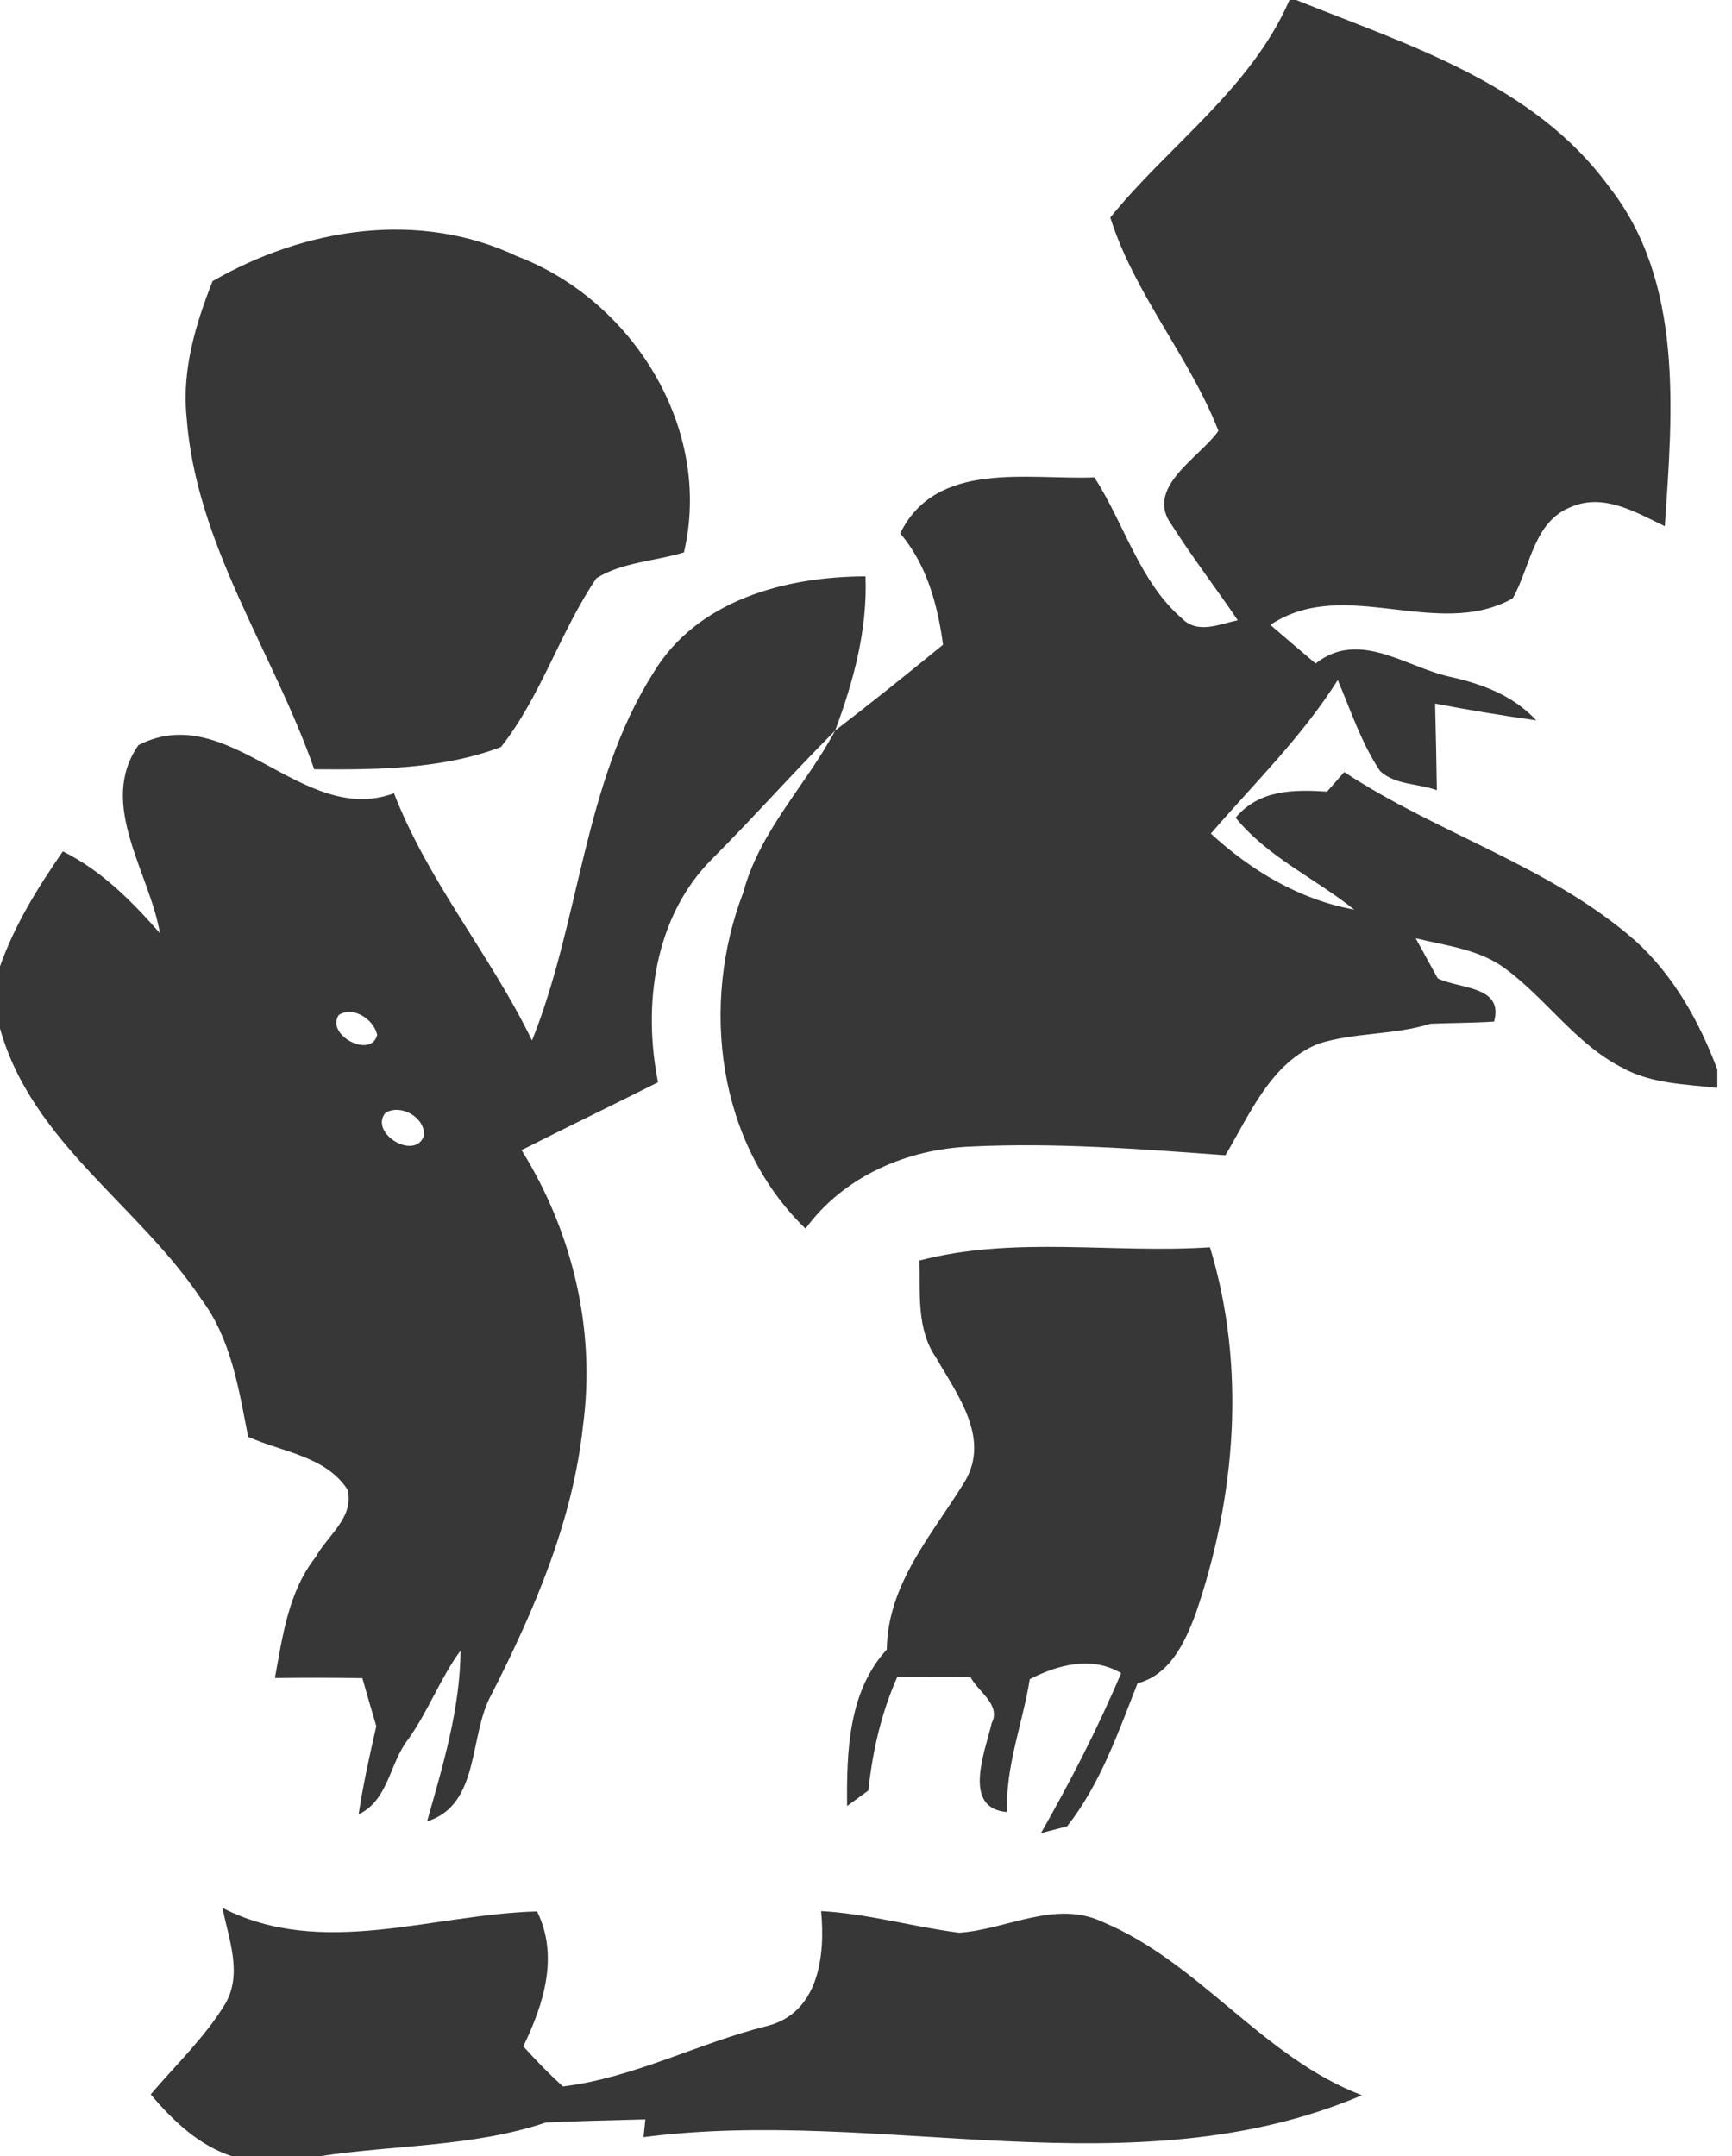<svg width="49" height="61" viewBox="0 0 49 61" fill="none" xmlns="http://www.w3.org/2000/svg">
<path d="M36.481 0H36.668C39.843 1.277 43.392 2.365 45.519 5.28C47.645 7.98 47.318 11.658 47.099 14.886C46.286 14.497 45.374 13.944 44.452 14.34C43.374 14.758 43.304 16.042 42.794 16.93C40.65 18.125 38.034 16.277 35.939 17.679C36.361 18.043 36.791 18.407 37.22 18.771C38.446 17.804 39.752 18.864 41.012 19.145C41.92 19.345 42.811 19.674 43.462 20.38C42.505 20.244 41.551 20.087 40.6 19.905C40.621 20.722 40.639 21.539 40.65 22.356C40.125 22.163 39.463 22.21 39.041 21.81C38.516 21.022 38.217 20.109 37.847 19.238C36.837 20.84 35.485 22.16 34.256 23.583C35.404 24.639 36.77 25.452 38.312 25.734C37.203 24.846 35.872 24.254 34.957 23.134C35.622 22.338 36.601 22.335 37.544 22.395C37.664 22.256 37.91 21.982 38.03 21.842C40.685 23.594 43.843 24.493 46.261 26.612C47.346 27.593 48.075 28.898 48.585 30.258V30.778C47.677 30.671 46.716 30.664 45.892 30.204C44.589 29.541 43.758 28.271 42.6 27.414C41.864 26.854 40.917 26.758 40.051 26.544C40.259 26.922 40.466 27.3 40.674 27.678C41.29 27.985 42.551 27.882 42.269 28.902C41.67 28.941 41.069 28.938 40.47 28.963C39.438 29.287 38.329 29.202 37.305 29.526C35.96 30.061 35.365 31.513 34.668 32.683C32.27 32.508 29.866 32.319 27.465 32.437C25.673 32.505 23.877 33.272 22.789 34.759C20.29 32.348 19.807 28.42 21.029 25.245C21.494 23.505 22.8 22.221 23.627 20.669C24.659 19.877 25.673 19.064 26.68 18.239C26.525 17.105 26.222 15.981 25.468 15.089C26.486 13.006 29.091 13.581 30.961 13.506C31.809 14.815 32.235 16.456 33.436 17.494C33.883 17.951 34.499 17.658 35.017 17.547C34.407 16.645 33.742 15.782 33.157 14.861C32.355 13.798 33.939 12.953 34.471 12.189C33.643 10.074 32.101 8.333 31.411 6.154C33.084 4.088 35.39 2.511 36.481 0Z" fill="#363736"/>
<path d="M6.013 7.955C8.612 6.453 11.854 5.932 14.632 7.252C17.878 8.483 20.177 12.111 19.349 15.628C18.533 15.878 17.607 15.903 16.875 16.356C15.847 17.869 15.311 19.691 14.174 21.133C12.523 21.764 10.653 21.778 8.89 21.764C7.724 18.425 5.542 15.411 5.277 11.783C5.147 10.456 5.534 9.171 6.013 7.955Z" fill="#363736"/>
<path d="M18.473 19.053C19.712 16.973 22.233 16.31 24.486 16.306C24.543 17.815 24.148 19.274 23.627 20.669C22.441 21.857 21.328 23.116 20.142 24.304C18.515 25.93 18.177 28.428 18.617 30.618C17.332 31.264 16.037 31.891 14.755 32.537C16.192 34.845 16.86 37.613 16.494 40.332C16.206 43.028 15.121 45.543 13.907 47.933C13.252 49.1 13.597 51.051 12.083 51.529C12.53 49.949 13.016 48.354 13.03 46.696C12.453 47.48 12.115 48.415 11.548 49.207C11.016 49.885 10.995 50.926 10.146 51.329C10.273 50.491 10.456 49.663 10.646 48.836C10.513 48.383 10.379 47.93 10.252 47.477C9.428 47.462 8.601 47.462 7.777 47.473C7.995 46.285 8.161 45.023 8.932 44.049C9.266 43.439 10.03 42.925 9.833 42.144C9.221 41.195 7.971 41.077 7.02 40.649C6.756 39.301 6.541 37.881 5.696 36.757C3.929 34.1 0.898 32.316 0 29.095V27.34C0.415 26.162 1.074 25.103 1.778 24.086C2.869 24.625 3.728 25.495 4.524 26.401C4.232 24.675 2.753 22.745 3.918 21.079C6.496 19.763 8.545 23.405 11.146 22.442C12.122 24.957 13.882 27.026 15.051 29.437C16.413 26.048 16.501 22.178 18.473 19.053ZM9.583 28.716C9.207 29.28 10.495 29.965 10.671 29.28C10.583 28.845 9.988 28.445 9.583 28.716ZM10.907 31.481C10.428 32.056 11.748 32.858 11.998 32.123C12.023 31.606 11.34 31.224 10.907 31.481Z" fill="#363736"/>
<path d="M26.011 35.662C28.7 34.956 31.496 35.469 34.231 35.287C35.263 38.673 34.964 42.34 33.827 45.654C33.52 46.478 33.098 47.38 32.182 47.623C31.633 49.021 31.126 50.48 30.19 51.668C30.003 51.715 29.637 51.815 29.45 51.861C30.285 50.395 31.059 48.893 31.718 47.334C30.887 46.842 29.933 47.095 29.133 47.505C28.933 48.765 28.44 49.97 28.493 51.265C27.208 51.162 27.866 49.564 28.056 48.75C28.324 48.222 27.669 47.862 27.458 47.448C26.764 47.455 26.074 47.452 25.384 47.445C24.933 48.461 24.683 49.549 24.567 50.655C24.416 50.766 24.116 50.983 23.965 51.094C23.951 49.564 23.997 47.855 25.088 46.667C25.113 44.791 26.387 43.403 27.303 41.901C28.021 40.678 27.074 39.44 26.479 38.405C25.923 37.599 26.039 36.59 26.011 35.662Z" fill="#363736"/>
<path d="M6.295 53.976C9.108 55.421 12.242 54.151 15.195 54.076C15.819 55.346 15.378 56.705 14.805 57.893C15.16 58.289 15.53 58.667 15.924 59.028C17.931 58.785 19.755 57.8 21.709 57.315C23.159 56.944 23.353 55.335 23.23 54.066C24.55 54.14 25.828 54.511 27.134 54.679C28.489 54.59 29.855 53.737 31.2 54.376C33.946 55.525 35.728 58.211 38.53 59.277C32.042 62.035 24.948 59.588 18.206 60.462C18.22 60.337 18.244 60.087 18.258 59.959C17.318 59.984 16.378 60.005 15.442 60.048C13.382 60.74 11.175 60.676 9.048 61H6.559C5.616 60.69 4.894 59.998 4.264 59.252C4.982 58.407 5.802 57.633 6.38 56.677C6.865 55.828 6.468 54.854 6.295 53.976Z" fill="#363736"/>
</svg>

